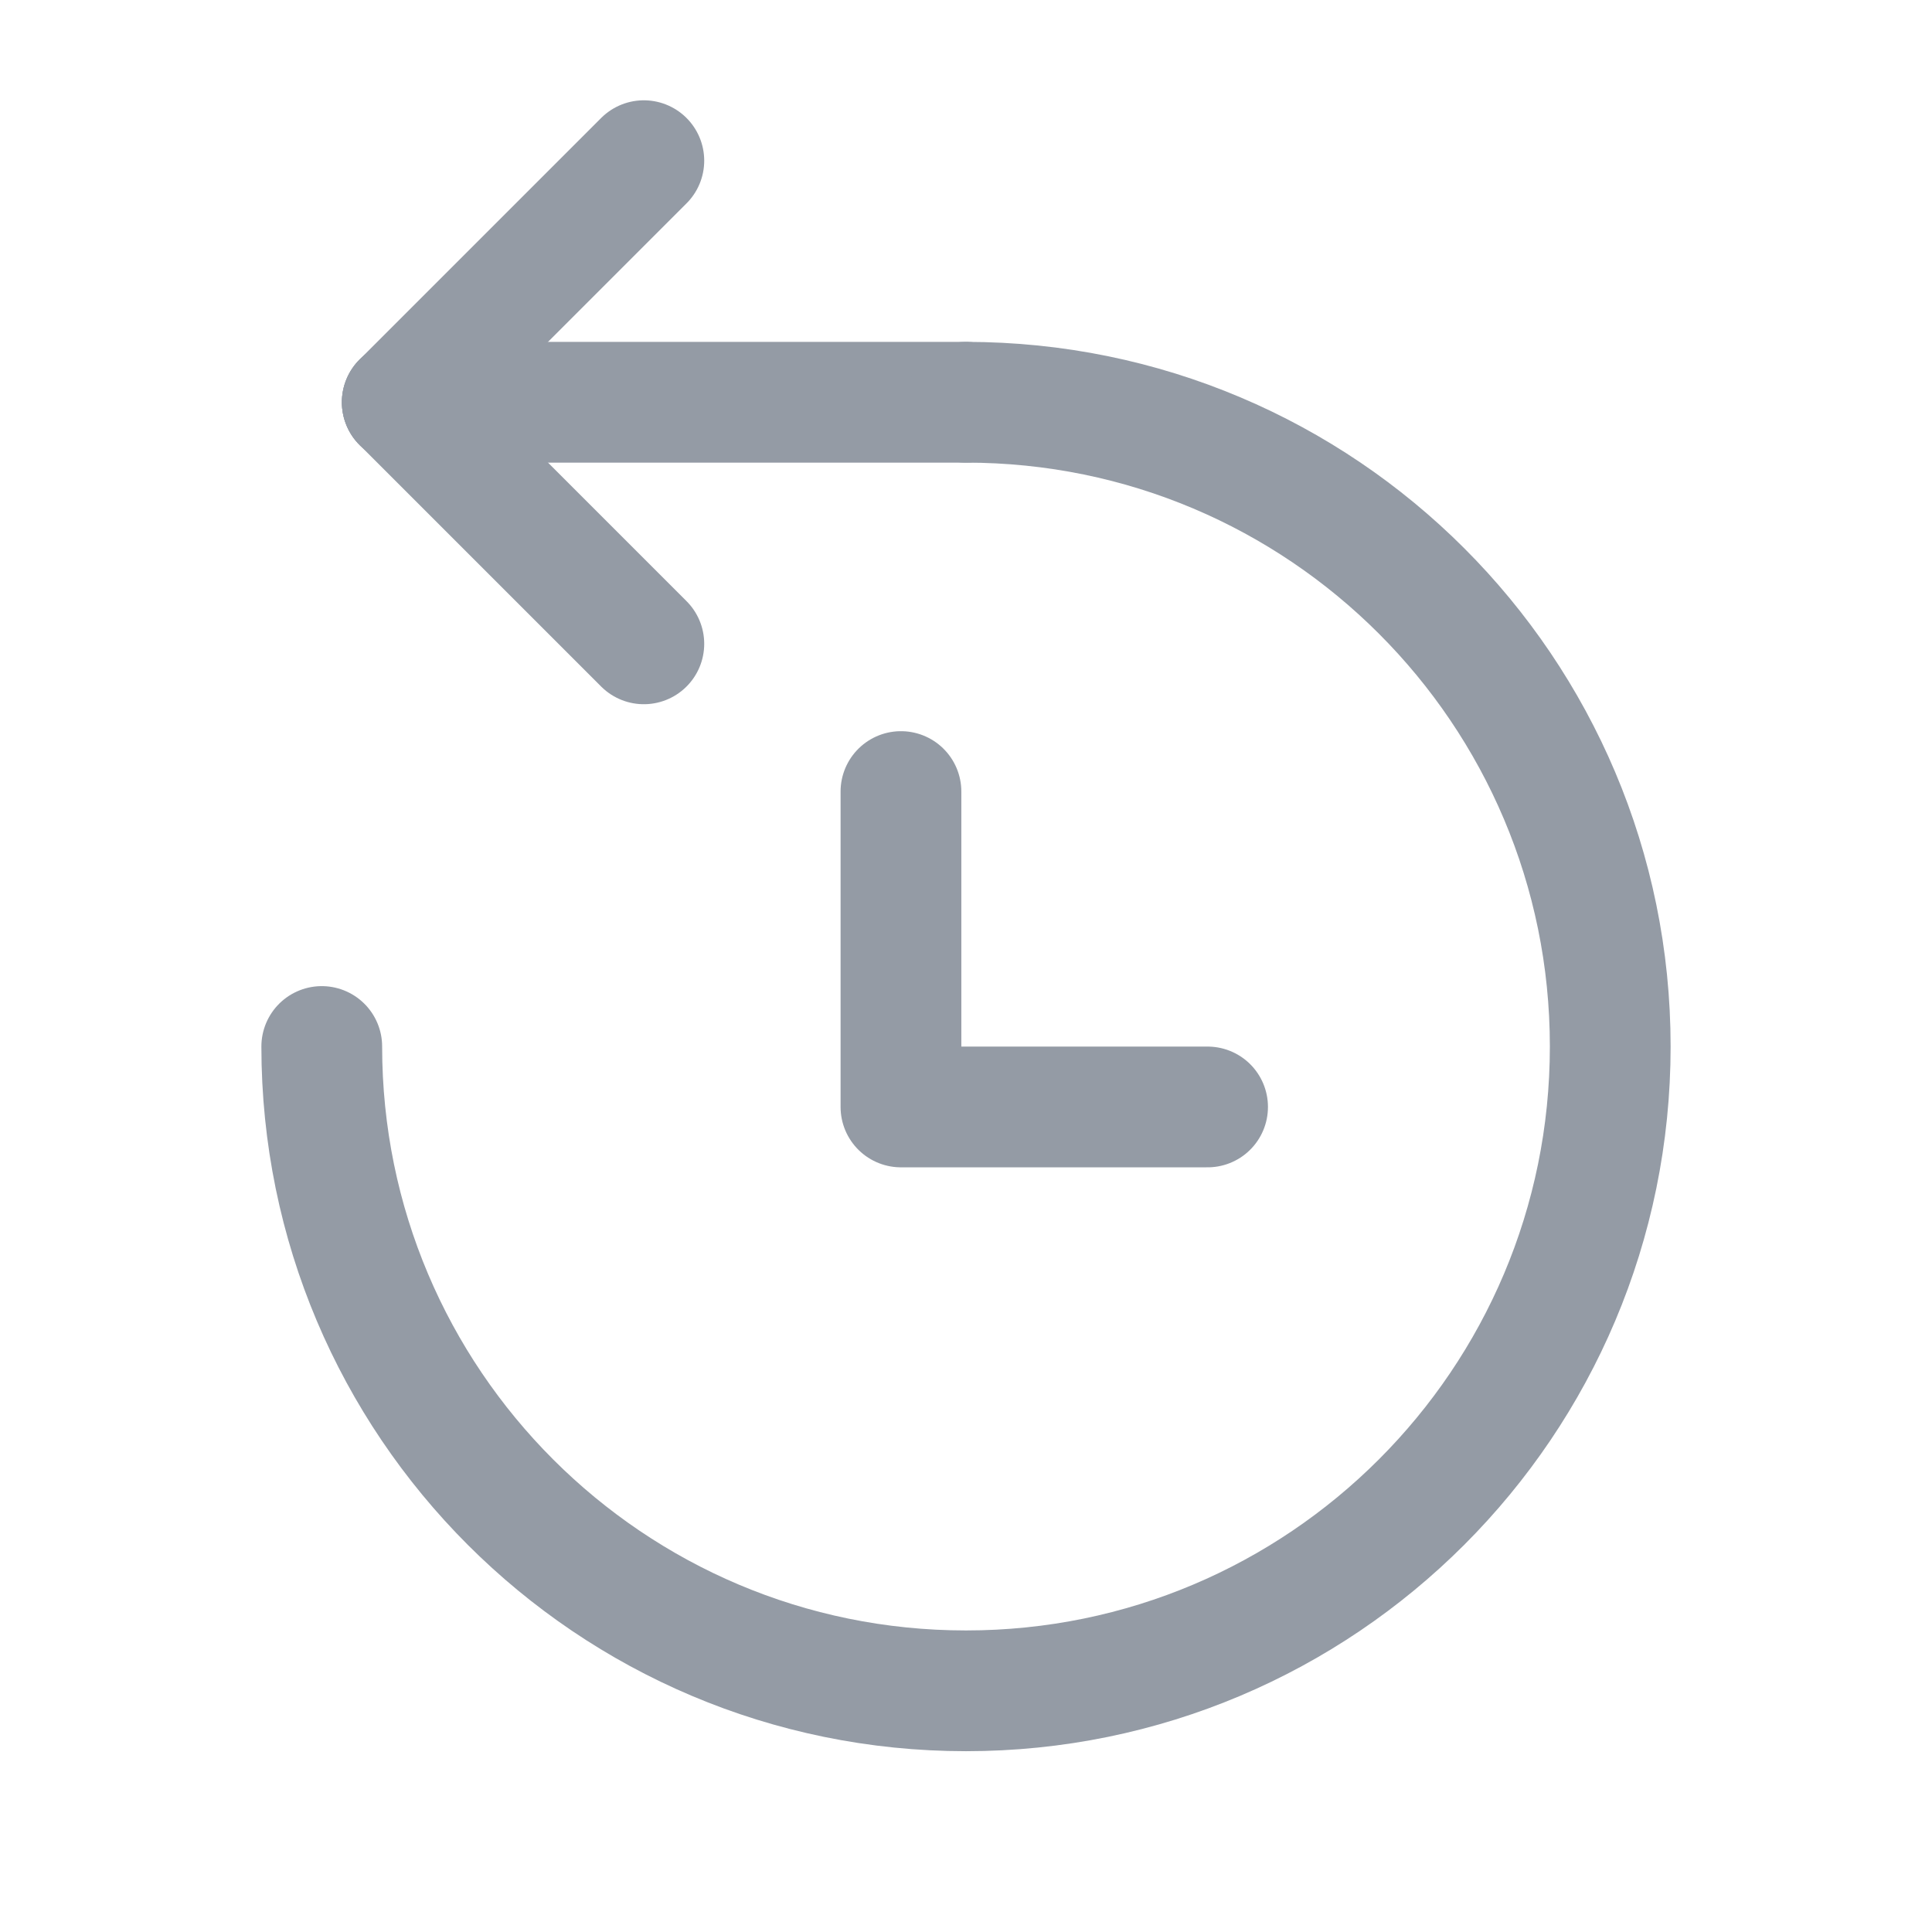 <svg width="24" height="24" viewBox="0 0 24 24" fill="none" xmlns="http://www.w3.org/2000/svg">
<path d="M12 4.997H4.997" stroke="#949BA5" stroke-width="1.5" stroke-linecap="round" stroke-linejoin="round"/>
<path d="M12 4.997C16.42 4.997 20.003 8.58 20.003 13C20.003 17.421 16.42 21.004 12 21.004C7.58 21.004 3.997 17.421 3.997 13" stroke="#949BA5" stroke-width="1.5" stroke-linecap="round" stroke-linejoin="round"/>
<path d="M7.998 1.996L4.997 4.997" stroke="#949BA5" stroke-width="1.5" stroke-linecap="round" stroke-linejoin="round"/>
<path d="M7.998 7.998L4.997 4.997" stroke="#949BA5" stroke-width="1.5" stroke-linecap="round" stroke-linejoin="round"/>
<path d="M15.001 13.751H11.192V9.833" stroke="#949BA5" stroke-width="1.5" stroke-linecap="round" stroke-linejoin="round"/>
</svg>
